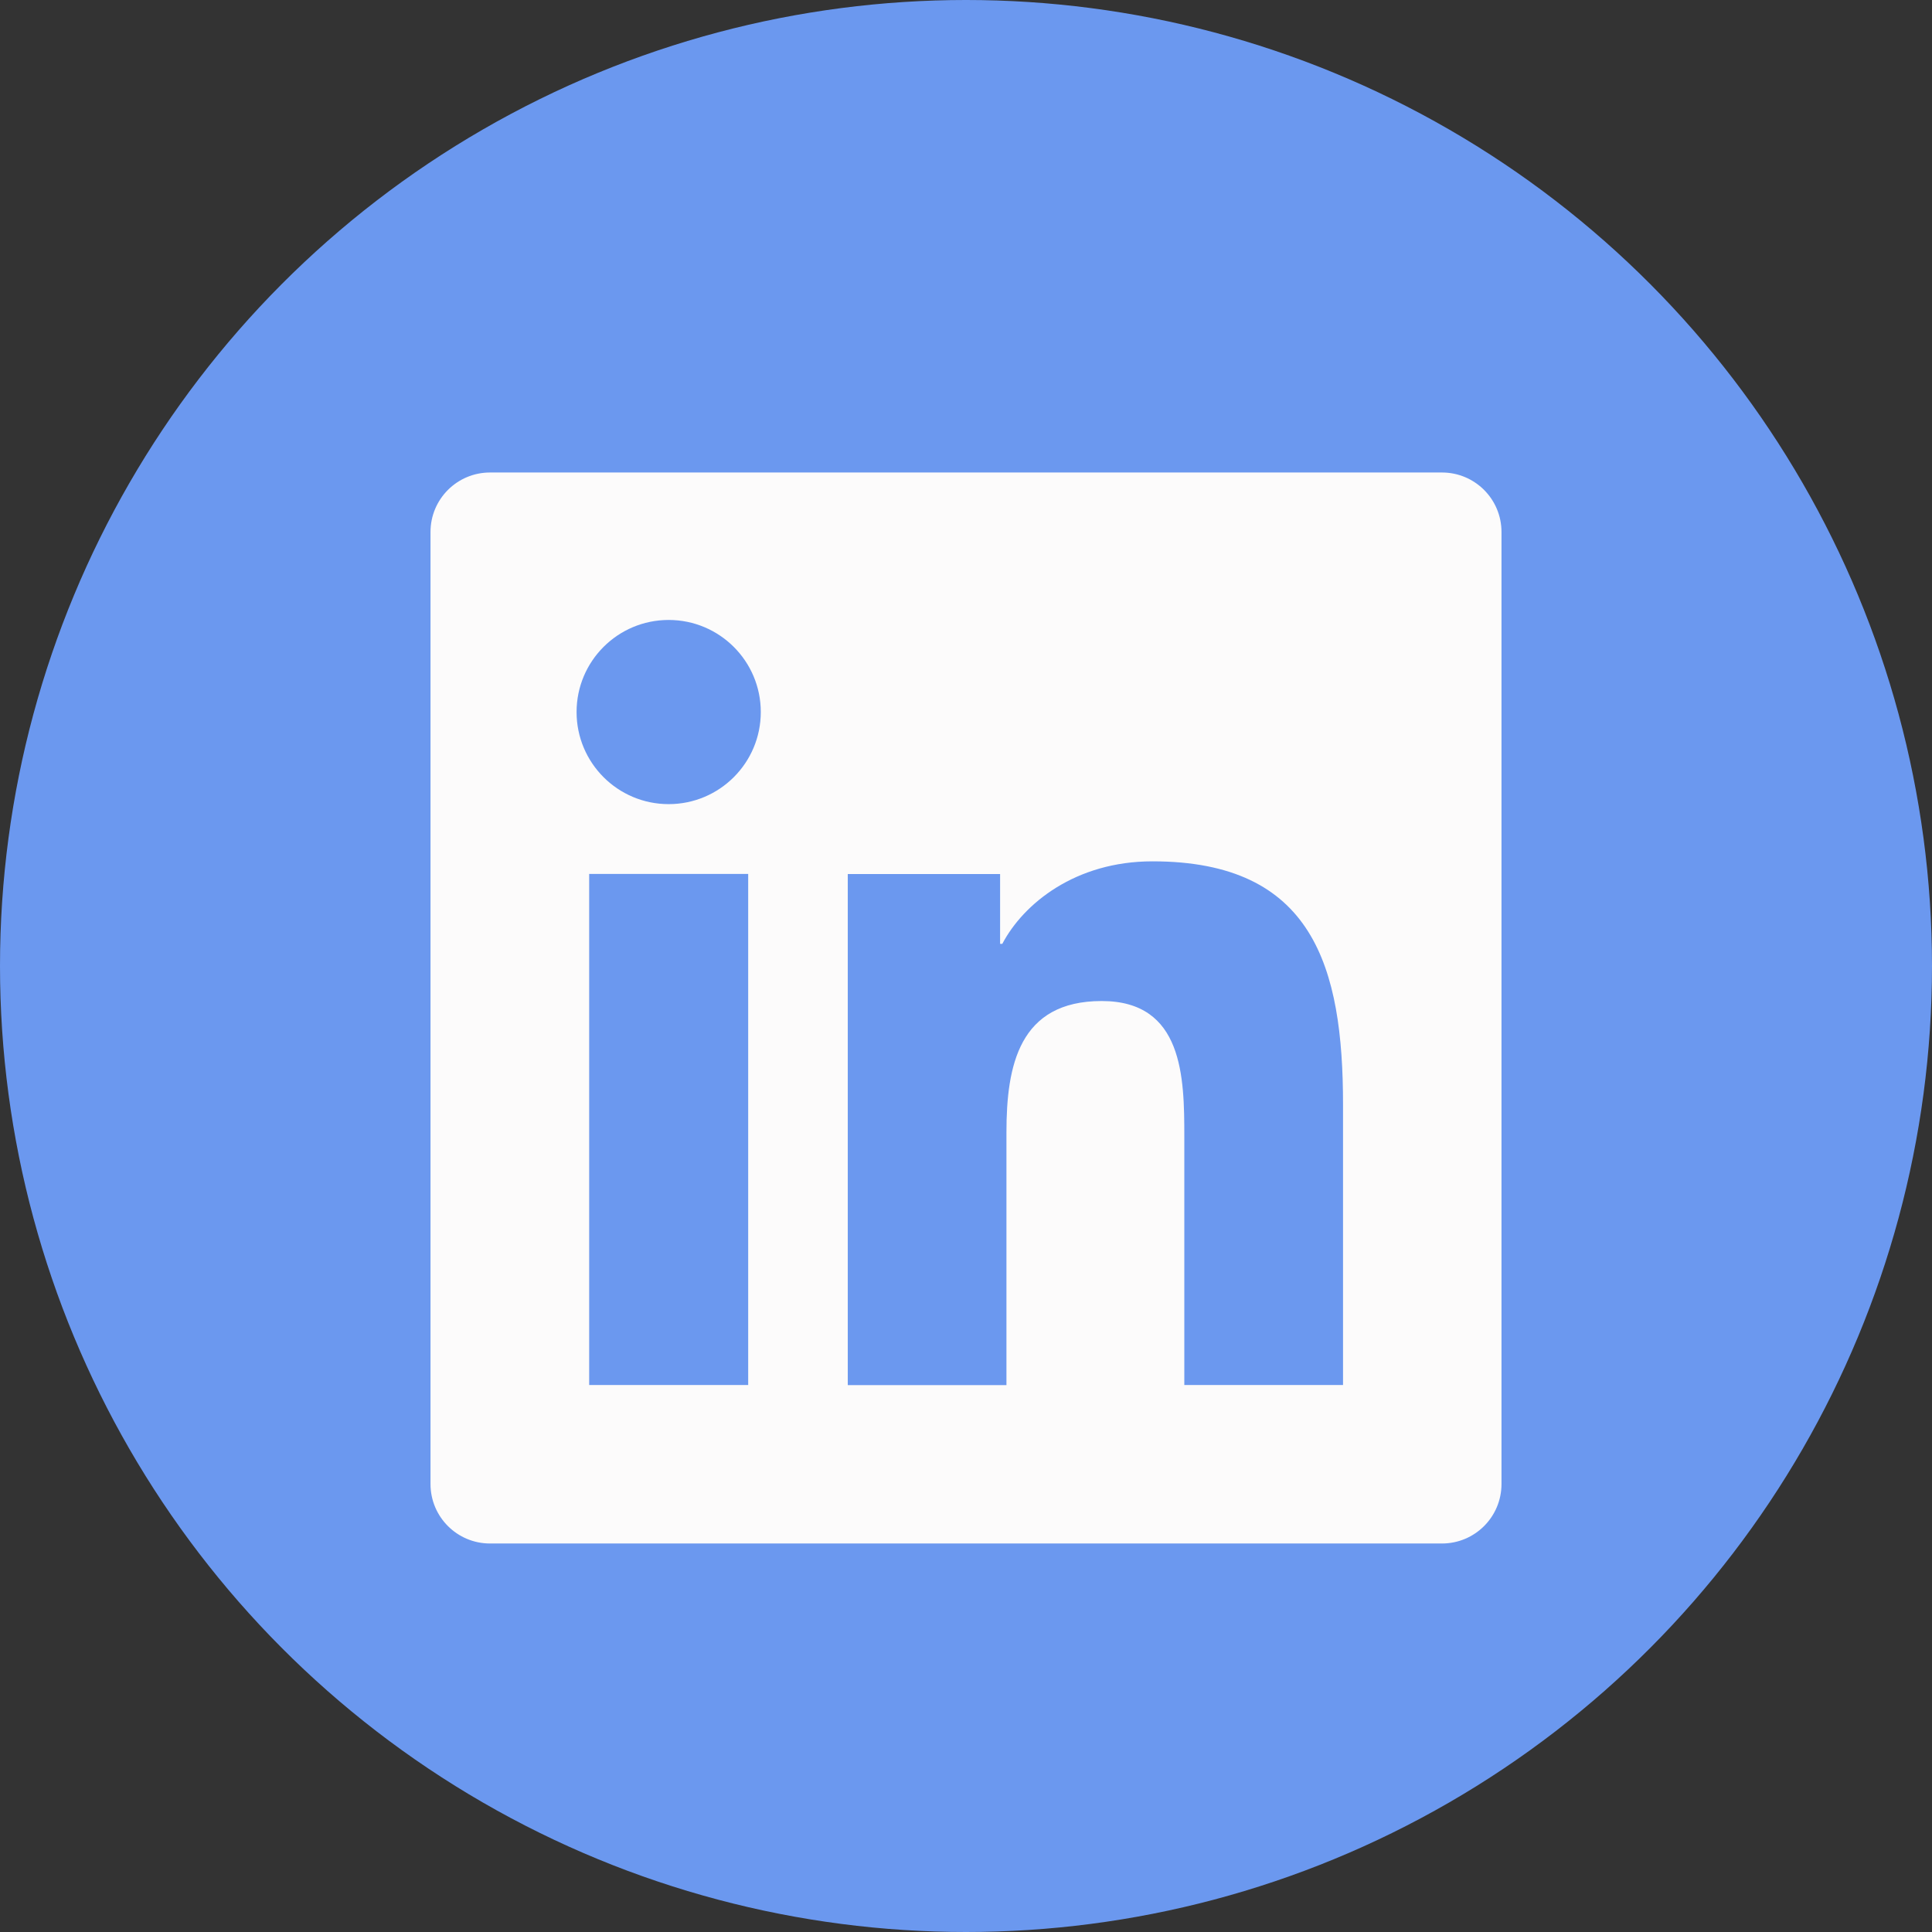 <svg width="46" height="46" viewBox="0 0 46 46" fill="none" xmlns="http://www.w3.org/2000/svg">
<rect x="0" y="0" width="46" height="46" fill="#333333" stroke="none"/>
<circle cx="23" cy="23" r="23" fill="#6B98EF"/>
<path d="M34.333 11.25H11.667C10.883 11.25 10.25 11.885 10.25 12.667V35.333C10.25 36.115 10.883 36.75 11.667 36.75H34.333C35.117 36.75 35.75 36.115 35.75 35.333V12.667C35.75 11.885 35.117 11.25 34.333 11.25ZM17.814 32.977H14.028V20.808H17.814V32.977ZM15.921 19.146C14.708 19.146 13.728 18.163 13.728 16.953C13.728 15.744 14.707 14.761 15.921 14.761C17.131 14.761 18.114 15.742 18.114 16.953C18.114 18.165 17.131 19.146 15.921 19.146ZM31.979 32.977H28.198V27.06C28.198 25.649 28.172 23.834 26.231 23.834C24.262 23.834 23.963 25.373 23.963 26.961V32.979H20.185V20.81H23.812V22.473H23.864C24.367 21.517 25.602 20.508 27.44 20.508C31.27 20.508 31.977 23.027 31.977 26.305V32.977H31.979Z" fill="#FCFBFB"/>
</svg>
